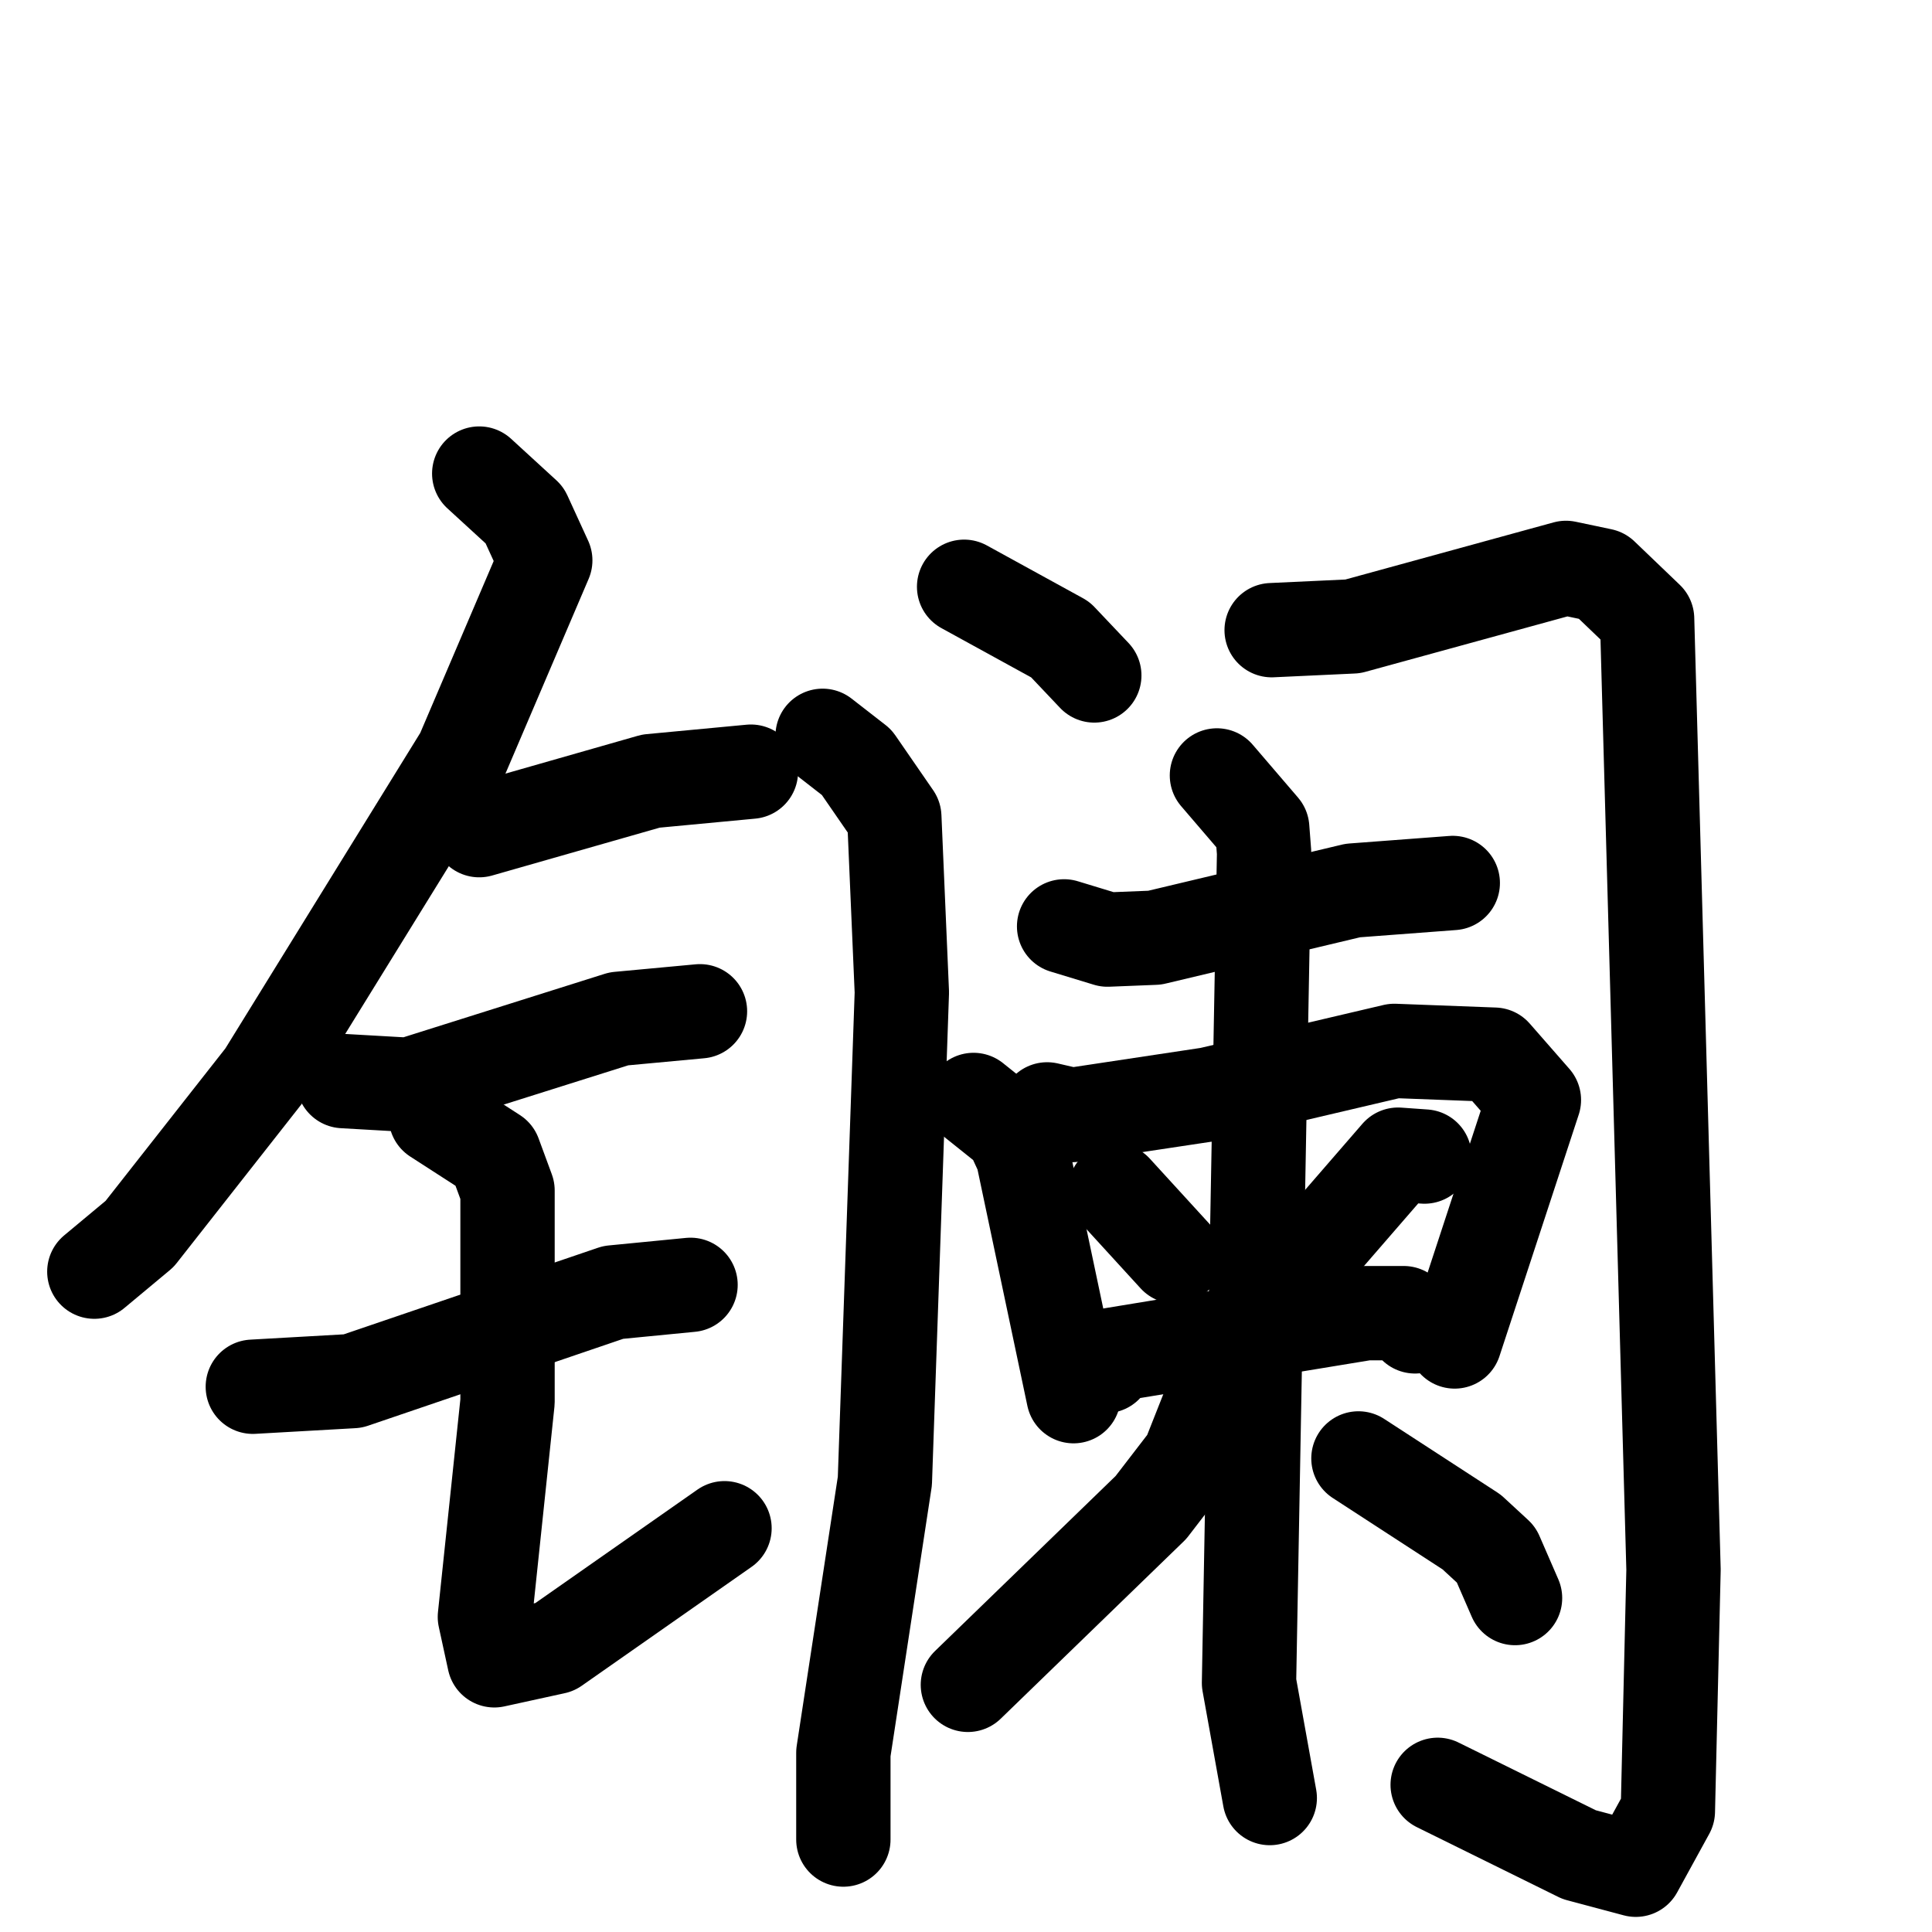 <svg xmlns="http://www.w3.org/2000/svg" viewBox="0 0 1024 1024">
  <g style="fill:none;stroke:#000000;stroke-width:50;stroke-linecap:round;stroke-linejoin:round;" transform="scale(1, 1) translate(0, 0)">
    <path d="M 254.0,251.0 L 278.0,273.0 L 289.0,297.0 L 245.0,400.0 L 140.0,570.0 L 74.0,654.0 L 50.0,674.0"/>
    <path d="M 254.0,440.0 L 345.0,414.0 L 398.0,409.0"/>
    <path d="M 182.0,573.0 L 217.0,575.0 L 328.0,540.0 L 371.0,536.0"/>
    <path d="M 134.0,735.0 L 187.0,732.0 L 325.0,685.0 L 366.0,681.0"/>
    <path d="M 231.0,592.0 L 262.0,612.0 L 269.0,631.0 L 269.0,743.0 L 257.0,857.0 L 262.0,880.0 L 294.0,873.0 L 384.0,810.0"/>
    <path d="M 511.0,311.0 L 562.0,339.0 L 580.0,358.0"/>
    <path d="M 436.0,390.0 L 454.0,404.0 L 474.0,433.0 L 478.0,526.0 L 469.0,785.0 L 447.0,929.0 L 447.0,975.0"/>
    <path d="M 674.0,334.0 L 717.0,332.0 L 830.0,301.0 L 849.0,305.0 L 873.0,328.0 L 887.0,832.0 L 884.0,960.0 L 867.0,991.0 L 837.0,983.0 L 762.0,946.0"/>
    <path d="M 564.0,491.0 L 587.0,498.0 L 612.0,497.0 L 717.0,472.0 L 770.0,468.0"/>
    <path d="M 516.0,583.0 L 536.0,599.0 L 542.0,612.0 L 569.0,740.0"/>
    <path d="M 555.0,588.0 L 568.0,591.0 L 641.0,580.0 L 739.0,557.0 L 792.0,559.0 L 813.0,583.0 L 771.0,711.0"/>
    <path d="M 591.0,631.0 L 623.0,666.0"/>
    <path d="M 755.0,613.0 L 741.0,612.0 L 702.0,657.0"/>
    <path d="M 586.0,724.0 L 590.0,718.0 L 724.0,696.0 L 744.0,696.0 L 750.0,703.0"/>
    <path d="M 645.0,411.0 L 669.0,439.0 L 670.0,452.0 L 662.0,892.0 L 673.0,953.0"/>
    <path d="M 647.0,730.0 L 630.0,773.0 L 610.0,799.0 L 513.0,893.0"/>
    <path d="M 720.0,773.0 L 780.0,812.0 L 793.0,824.0 L 803.0,847.0"/>
  </g>
</svg>
